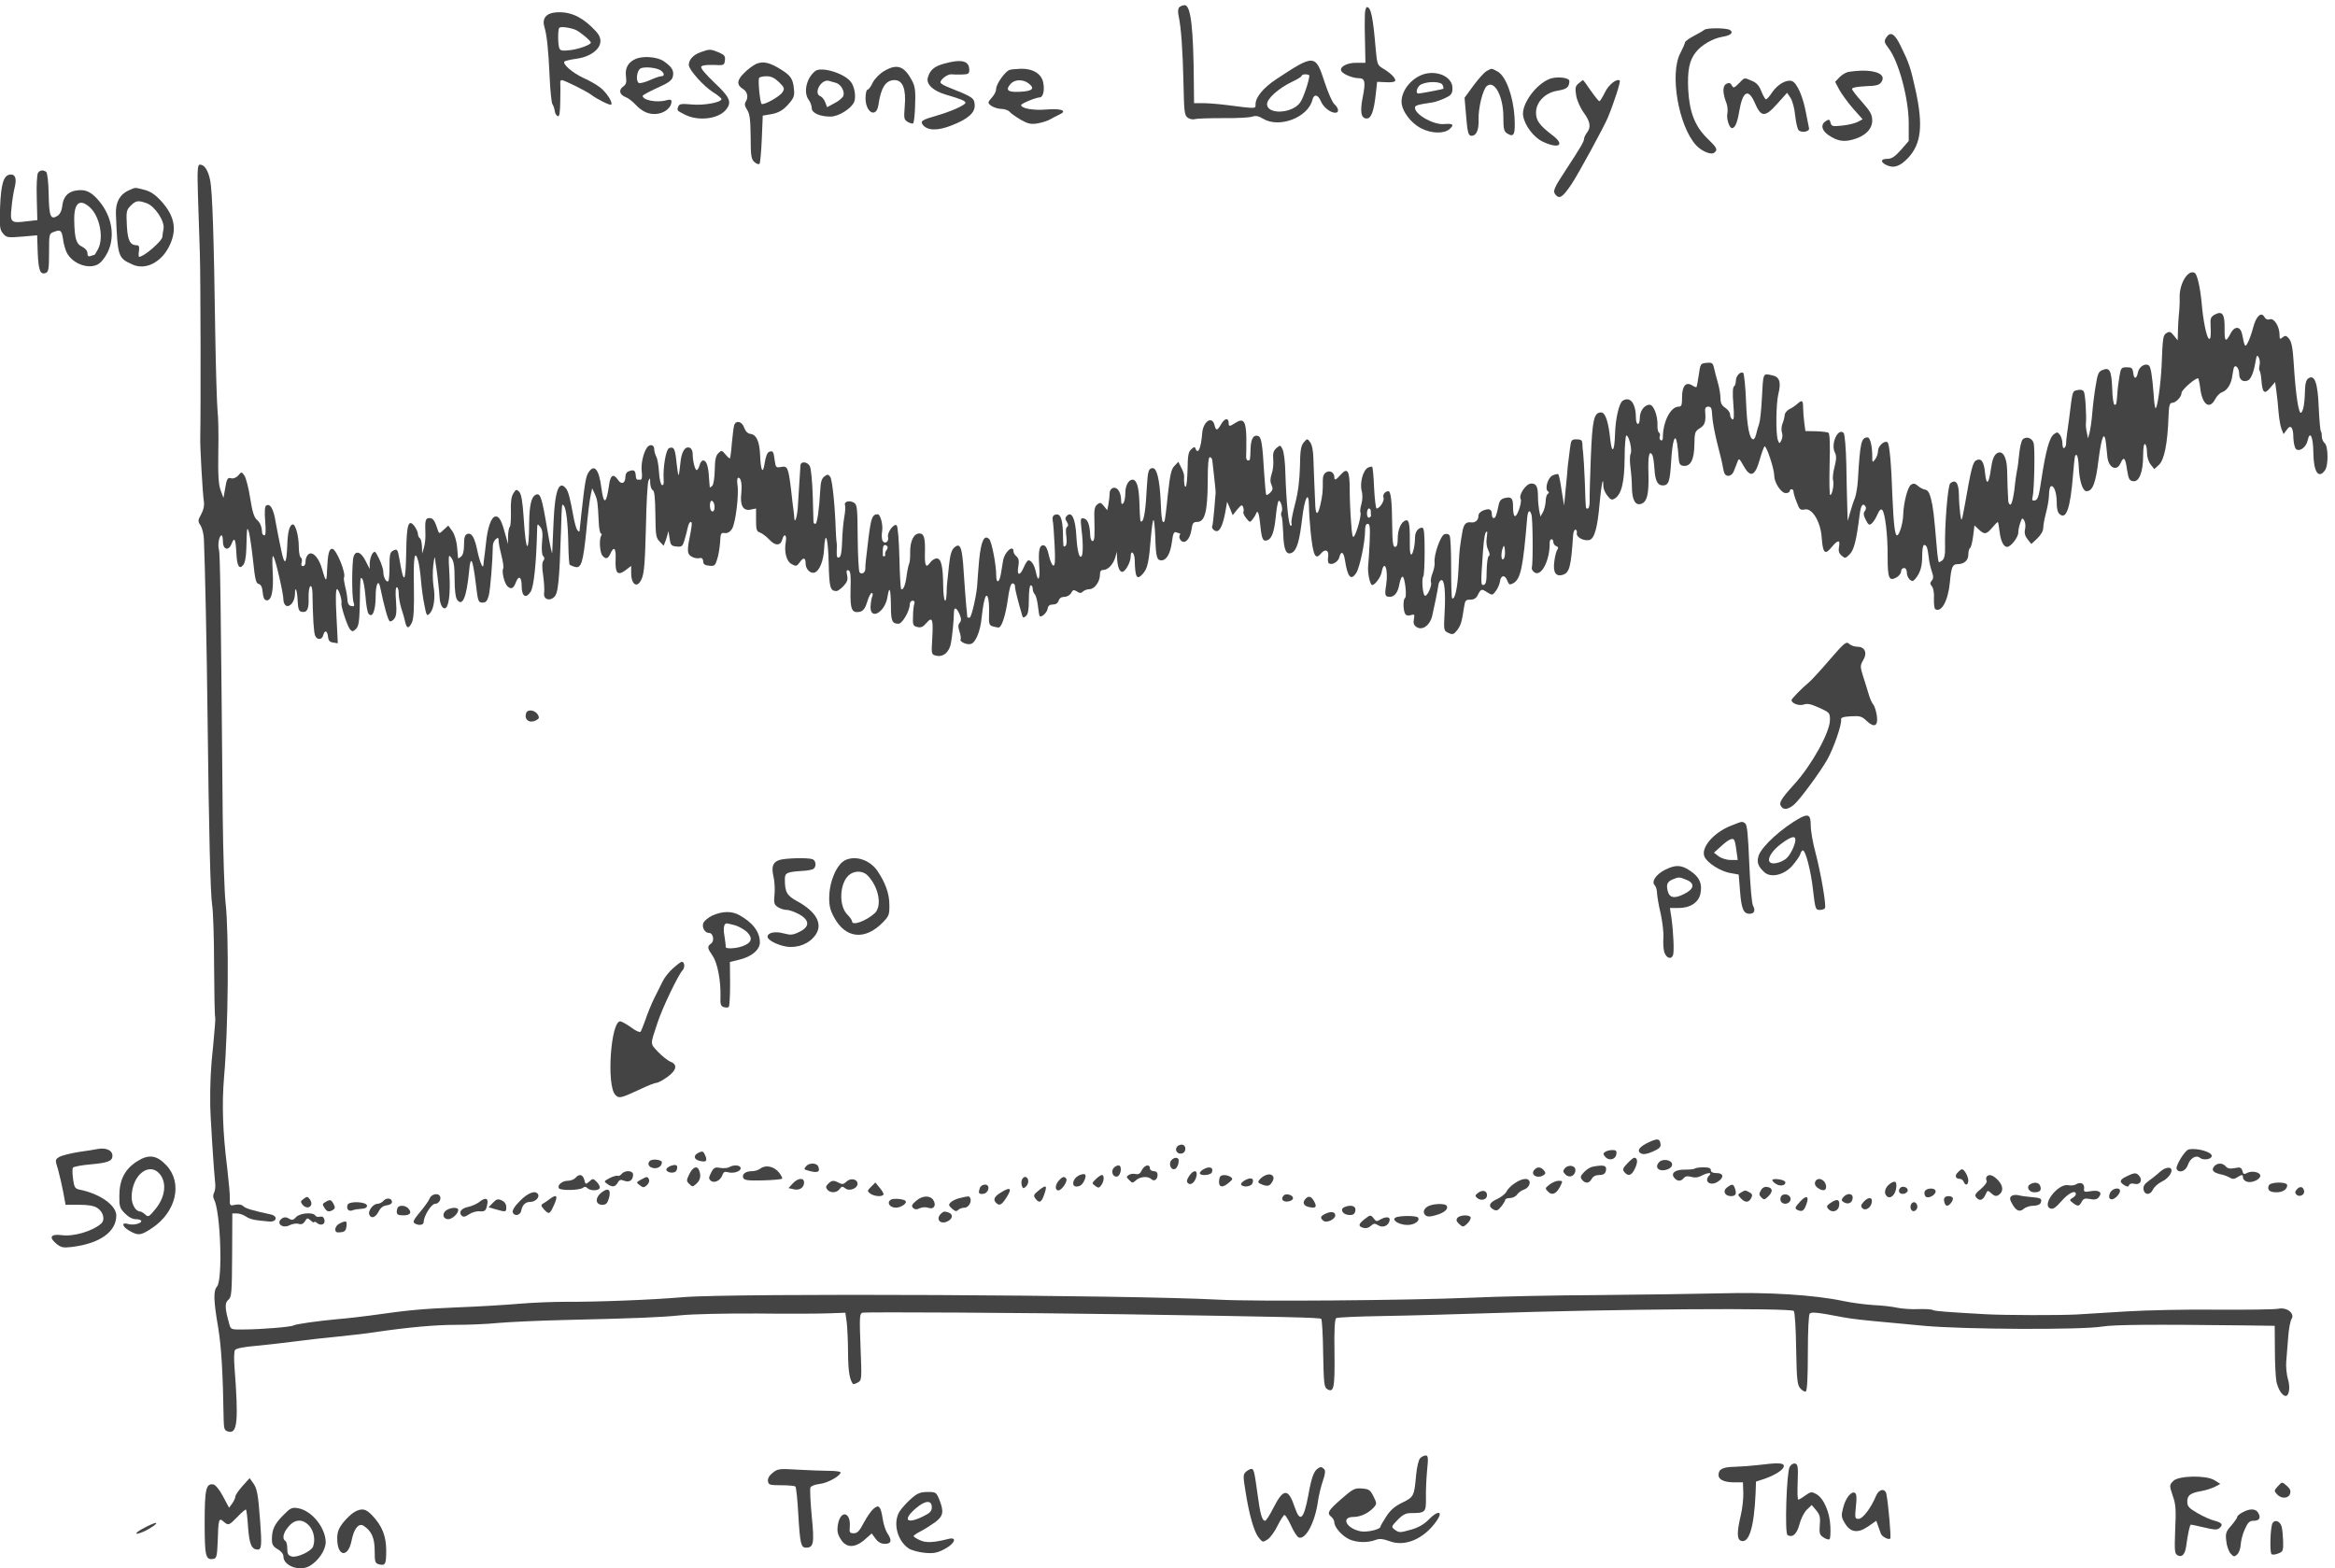 <?xml version="1.0" standalone="no"?>
<!DOCTYPE svg PUBLIC "-//W3C//DTD SVG 20010904//EN"
 "http://www.w3.org/TR/2001/REC-SVG-20010904/DTD/svg10.dtd">
<svg version="1.0" xmlns="http://www.w3.org/2000/svg"
 width="595.556pt" height="400pt" viewBox="0 0 595.556 400"
 preserveAspectRatio="xMidYMid meet">
<g transform="translate(-14.439,419.779) scale(0.049,-0.049)"
fill="#444444" stroke="none">
<path d="M6433 8529 c-7 -7 -8 -24 -3 -47 13 -60 21 -177 25 -350 3 -145 5
-165 21 -177 11 -8 28 -12 38 -8 11 3 77 5 148 5 71 -1 140 3 152 8 17 6 32 3
55 -11 84 -51 234 6 257 98 8 32 29 29 44 -7 13 -31 49 -60 75 -60 21 0 19 23
-5 45 -10 9 -33 61 -50 113 -48 148 -53 148 -253 16 -66 -44 -107 -93 -107
-130 0 -24 8 -24 -158 -3 -40 5 -93 9 -118 9 l-44 0 -1 98 c-2 296 -16 412
-48 412 -9 0 -22 -5 -28 -11z m677 -356 c-1 -27 -31 -117 -48 -140 -41 -58
-172 -64 -172 -8 0 29 61 83 130 116 28 13 50 27 50 31 0 5 9 8 20 8 11 0 20
-3 20 -7z"/>
<path d="M7399 8488 c-1 -24 -1 -89 1 -145 l2 -103 -49 0 c-51 0 -90 -24 -75
-45 11 -16 60 -35 88 -35 34 0 38 -18 22 -99 -15 -76 -9 -111 21 -111 23 0 37
37 47 128 l7 63 45 -2 c25 -2 47 1 49 7 4 13 -23 40 -63 64 -29 17 -31 22 -38
96 -14 169 -25 224 -46 224 -5 0 -11 -19 -11 -42z"/>
<path d="M3184 8502 c-48 -5 -68 -33 -56 -74 13 -42 21 -113 28 -268 3 -69 10
-129 14 -135 4 -5 10 -21 12 -34 1 -14 9 -26 16 -29 9 -3 12 18 13 80 1 46 1
89 0 96 -1 6 3 12 8 12 12 0 129 -58 151 -75 31 -24 100 -58 106 -53 10 11
-24 64 -58 90 -18 14 -58 37 -88 50 -56 26 -109 72 -97 85 4 3 32 10 61 14 72
9 126 49 126 92 0 23 -11 41 -46 74 -60 58 -121 82 -190 75z m106 -90 c23 -10
80 -57 80 -67 0 -11 -60 -33 -106 -39 -42 -5 -53 -3 -58 10 -8 20 -8 99 0 106
7 8 52 2 84 -10z"/>
<path d="M9165 8411 c-6 -5 -30 -19 -55 -32 -25 -13 -45 -28 -45 -34 0 -5 -11
-30 -24 -55 -56 -106 -10 -378 82 -479 30 -32 78 -52 95 -39 19 16 15 25 -37
75 -65 64 -93 138 -99 257 -4 97 6 148 39 190 30 39 88 72 137 81 46 7 62 22
41 36 -18 11 -122 12 -134 0z"/>
<path d="M10112 8370 c-11 -18 -9 -25 13 -54 53 -69 104 -260 105 -387 l0 -96
-41 -47 c-31 -35 -48 -46 -70 -46 -33 0 -38 -14 -10 -30 40 -21 73 -12 117 34
69 73 80 169 40 352 -27 122 -34 142 -78 232 -32 66 -54 77 -76 42z"/>
<path d="M3941 8295 c-37 -13 -61 -39 -61 -66 0 -25 75 -109 126 -142 24 -15
44 -31 44 -36 0 -17 -91 -34 -154 -28 -52 5 -65 3 -70 -9 -9 -23 -9 -22 34
-44 69 -35 172 -23 212 24 34 40 23 66 -58 142 -47 45 -74 76 -69 84 4 7 28
10 64 9 54 -3 56 -2 59 24 3 22 -3 29 -34 42 -42 17 -46 17 -93 0z"/>
<path d="M3605 8261 c-40 -17 -58 -48 -52 -91 4 -33 1 -43 -15 -54 -25 -18
-18 -43 14 -55 13 -5 34 -21 48 -36 39 -42 76 -57 121 -50 39 7 69 35 69 63 0
11 -7 12 -27 7 -49 -14 -123 0 -123 23 0 4 34 22 75 41 59 26 77 39 82 59 7
31 -4 50 -47 80 -34 23 -104 29 -145 13z m132 -63 c17 -14 17 -28 -1 -28 -7 0
-34 -9 -60 -21 -25 -11 -51 -17 -56 -14 -17 10 -11 63 8 75 19 12 89 5 109
-12z"/>
<path d="M4232 8235 c-17 -8 -47 -30 -66 -50 -37 -37 -37 -61 -3 -82 21 -12
28 -42 15 -62 -9 -15 -8 -24 5 -45 14 -20 18 -51 19 -141 0 -98 3 -117 19
-131 11 -10 22 -14 27 -10 4 4 9 62 12 129 l5 122 35 6 c47 7 73 22 105 61 23
27 26 39 22 75 -5 49 -17 67 -67 98 -59 37 -92 44 -128 30z m118 -96 c28 -28
30 -33 17 -53 -13 -21 -96 -68 -108 -60 -8 5 -20 124 -13 135 3 5 20 9 39 9
24 0 42 -9 65 -31z"/>
<path d="M5207 8235 c-50 -14 -72 -33 -83 -73 -9 -34 29 -69 95 -88 78 -23
101 -32 101 -42 0 -12 -76 -46 -150 -67 -77 -22 -87 -29 -71 -49 25 -30 78
-30 149 -2 87 34 124 67 120 109 -3 35 -10 39 -140 91 -21 8 -38 19 -38 24 0
16 38 44 57 42 10 -1 35 -2 56 -1 32 1 37 4 37 24 0 48 -40 58 -133 32z"/>
<path d="M4895 8196 c-23 -14 -48 -40 -58 -60 -9 -20 -21 -36 -27 -36 -5 0
-10 -20 -10 -44 0 -75 56 -106 67 -36 13 91 38 130 84 130 43 0 61 -47 53
-137 -5 -63 -4 -69 16 -81 12 -7 25 -10 28 -7 4 4 9 46 10 94 3 69 0 96 -13
122 -42 83 -80 97 -150 55z"/>
<path d="M4538 8197 c-46 -37 -63 -112 -33 -151 8 -11 15 -30 15 -42 0 -25 41
-44 98 -44 42 0 110 43 123 77 11 29 1 83 -20 107 -38 44 -153 77 -183 53z
m107 -61 c27 -8 47 -43 40 -67 -4 -11 -24 -28 -46 -39 l-39 -21 -10 26 c-5 14
-17 28 -25 31 -38 15 4 91 45 80 8 -3 24 -7 35 -10z"/>
<path d="M5550 8203 c-22 -6 -70 -73 -70 -98 0 -12 -9 -31 -20 -43 -11 -12
-20 -24 -20 -28 0 -15 37 -33 66 -34 17 0 37 -7 44 -15 6 -8 32 -26 57 -41 37
-21 53 -25 86 -20 23 4 53 13 67 21 14 8 35 19 48 25 45 20 13 33 -64 27 -69
-6 -134 5 -134 23 0 8 78 40 97 40 17 0 26 37 18 76 -8 46 -53 74 -115 73 -25
-1 -52 -3 -60 -6z m101 -72 c32 -26 17 -39 -50 -42 -61 -3 -75 9 -45 42 22 24
65 24 95 0z"/>
<path d="M8033 8197 c-13 -7 -43 -41 -69 -76 l-46 -63 7 -82 c8 -98 12 -116
29 -116 26 0 39 31 37 85 -2 58 22 157 43 174 40 33 86 -54 86 -161 0 -63 3
-75 20 -86 36 -22 43 -6 38 87 -7 109 -46 214 -89 236 -33 18 -28 17 -56 2z"/>
<path d="M9919 8193 c-15 -2 -37 -15 -49 -28 l-23 -24 22 -42 c13 -23 45 -67
72 -98 l49 -55 -26 -14 c-14 -7 -50 -16 -81 -19 -49 -5 -55 -4 -60 15 -4 18
-8 19 -24 9 -29 -18 -23 -49 14 -74 45 -30 77 -36 125 -23 64 17 102 54 102
99 0 31 -9 47 -52 96 -29 32 -53 63 -53 69 0 7 28 12 70 14 59 2 73 6 84 24
28 45 -53 69 -170 51z"/>
<path d="M7710 8182 c-65 -18 -120 -84 -120 -144 0 -47 47 -111 102 -139 53
-28 120 -29 148 -4 26 23 19 30 -30 26 -55 -4 -150 50 -150 85 0 12 11 16 93
28 15 3 45 13 65 23 32 15 37 23 37 52 0 55 -73 92 -145 73z m94 -58 c4 -9 5
-18 4 -19 -4 -3 -119 -25 -130 -25 -18 0 -7 38 15 48 36 17 104 15 111 -4z"/>
<path d="M8363 8157 c-73 -27 -150 -133 -140 -193 8 -50 54 -111 101 -134 83
-40 119 -19 54 31 -70 53 -88 78 -88 120 0 55 49 105 114 114 35 6 50 13 56
29 4 11 5 24 1 27 -13 14 -67 17 -98 6z"/>
<path d="M9346 8133 c-25 -25 -29 -26 -37 -10 -8 13 -14 15 -29 7 -20 -11 -19
-49 2 -102 5 -15 7 -39 4 -52 -6 -25 10 -76 24 -76 16 0 28 28 38 89 18 104
47 120 81 42 32 -75 53 -76 116 -5 l52 58 18 -27 c10 -15 21 -57 24 -92 4 -36
12 -70 18 -76 16 -16 59 -7 54 11 -2 8 -9 44 -16 80 -15 84 -47 156 -73 165
-29 9 -74 -17 -103 -59 -13 -20 -27 -36 -32 -36 -4 0 -15 19 -24 41 -11 30
-25 45 -49 55 -42 18 -37 19 -68 -13z"/>
<path d="M8512 8133 c-18 -15 -19 -25 -13 -63 4 -25 21 -64 39 -89 35 -48 39
-76 17 -105 -8 -11 -15 -25 -15 -32 0 -14 -19 -46 -95 -162 -61 -93 -69 -110
-54 -128 21 -26 38 -14 85 56 37 56 170 301 188 345 33 80 67 187 62 192 -14
14 -58 -20 -78 -62 -12 -25 -25 -45 -28 -45 -4 0 -24 25 -45 55 -20 30 -39 55
-40 55 -2 0 -12 -8 -23 -17z"/>
<path d="M1325 7553 c3 -87 7 -225 10 -308 4 -117 5 -833 2 -955 -2 -41 13
-302 19 -335 3 -19 -2 -43 -14 -65 -18 -32 -18 -37 -3 -59 8 -13 16 -45 17
-70 6 -142 15 -567 19 -921 7 -609 15 -929 24 -985 5 -27 10 -169 10 -314 1
-145 3 -267 6 -270 2 -4 -3 -67 -10 -140 -14 -126 -17 -203 -16 -316 0 -49 19
-350 26 -410 2 -16 -1 -38 -6 -47 -6 -11 -6 -24 0 -35 34 -66 46 -419 15 -454
-19 -21 -18 -72 6 -211 17 -101 25 -238 29 -485 1 -43 4 -53 22 -58 50 -16 56
52 34 340 -3 39 -2 76 3 84 6 8 43 16 103 21 52 5 144 15 204 23 61 8 164 20
230 26 66 7 149 16 185 22 176 26 319 39 427 39 65 0 165 4 223 10 58 5 209
12 335 15 387 9 506 14 616 25 58 6 235 10 395 9 159 -2 327 -1 374 1 l85 3 7
-49 c3 -27 7 -100 7 -162 1 -95 8 -138 26 -160 2 -2 13 1 25 8 20 11 21 15 14
184 -6 154 -5 174 9 179 14 5 845 0 1367 -8 834 -13 1016 -17 1022 -24 4 -3 9
-85 10 -180 3 -152 5 -175 20 -185 36 -22 41 4 39 188 -2 118 1 176 9 181 6 4
117 9 248 11 130 2 368 9 527 14 683 23 1590 29 1607 12 5 -5 11 -93 12 -196
3 -163 6 -190 22 -207 9 -11 22 -18 28 -16 7 2 11 72 11 200 0 117 4 200 10
206 10 9 47 5 170 -19 56 -10 100 -15 265 -30 63 -6 135 -13 160 -15 205 -19
820 -22 926 -4 63 10 248 12 754 6 l145 -2 1 -125 c0 -69 4 -143 8 -165 8 -39
30 -75 48 -75 18 0 25 45 12 87 -7 24 -11 65 -9 91 2 26 7 82 10 125 3 44 11
88 18 98 18 29 -26 62 -68 53 -16 -4 -160 -6 -320 -5 -159 2 -371 -3 -470 -9
-99 -6 -216 -13 -260 -16 -95 -5 -371 -4 -470 1 -196 11 -269 16 -279 22 -6 4
-40 6 -76 5 -35 -2 -85 2 -110 7 -25 6 -81 12 -125 14 -44 3 -114 12 -155 21
-153 32 -391 47 -640 40 -129 -3 -415 -7 -635 -9 -220 -1 -521 -7 -670 -14
-335 -14 -1123 -20 -1305 -10 -463 25 -2526 35 -2790 13 -161 -14 -450 -25
-610 -24 -63 0 -171 -4 -240 -10 -69 -6 -215 -15 -325 -19 -188 -8 -252 -14
-450 -42 -44 -6 -120 -15 -170 -19 -108 -10 -220 -26 -232 -33 -12 -8 -173
-21 -257 -21 -69 -1 -70 -1 -78 29 -23 80 -24 110 -5 125 17 14 19 33 20 233
l1 217 24 0 c12 0 34 -7 47 -16 23 -15 41 -19 120 -26 41 -4 48 29 8 37 -97
21 -130 31 -142 43 -8 8 -24 11 -42 7 -28 -6 -29 -5 -28 32 1 21 -6 94 -14
163 -23 184 -28 329 -16 470 22 249 26 749 8 905 -6 55 -13 260 -15 455 -10
1110 -13 1367 -20 1387 -7 25 2 73 14 73 4 0 7 -15 7 -32 0 -43 30 -51 45 -12
15 38 21 26 25 -46 3 -70 15 -90 36 -64 9 11 15 44 16 88 3 110 3 115 14 81 4
-16 14 -82 21 -147 10 -96 15 -118 29 -121 12 -3 19 -17 21 -43 2 -26 8 -40
19 -42 27 -5 39 49 33 151 -3 59 -2 87 4 77 12 -19 52 -193 52 -226 0 -14 7
-27 15 -31 21 -7 44 24 45 61 0 49 12 21 14 -36 2 -41 7 -54 21 -56 28 -6 38
14 36 72 -1 30 3 57 9 61 6 4 10 -9 11 -32 2 -135 7 -210 14 -225 10 -24 36
-23 42 2 8 29 21 25 25 -7 2 -21 9 -29 27 -31 l24 -4 -7 141 c-5 91 -4 141 3
141 9 0 27 -57 23 -73 -4 -15 31 -121 45 -137 11 -12 15 -12 31 3 13 14 17 37
19 110 3 165 2 162 13 151 6 -6 13 -46 17 -90 3 -43 10 -85 16 -92 20 -25 37
16 37 90 0 65 15 93 24 46 20 -97 40 -169 49 -175 5 -3 17 3 24 13 11 14 13
37 9 92 -4 44 -2 72 4 72 6 0 10 -15 10 -33 0 -18 6 -53 14 -78 8 -24 17 -56
20 -71 8 -35 19 -35 35 -1 9 20 12 75 10 188 -3 153 4 197 23 130 4 -16 11
-61 14 -100 3 -38 11 -97 18 -129 10 -54 13 -58 27 -43 22 21 31 85 20 143 -4
27 -5 76 -1 109 4 33 8 49 9 35 2 -14 4 -36 7 -50 6 -39 15 -122 17 -155 2
-31 13 -55 26 -55 21 0 31 73 25 177 -6 102 -5 107 10 86 13 -17 17 -45 17
-112 0 -56 5 -95 13 -106 28 -38 49 12 62 145 8 92 19 73 36 -66 10 -88 13
-94 34 -94 18 0 25 8 33 38 8 31 20 181 21 258 0 12 7 27 15 34 12 10 15 9 15
-8 0 -12 7 -47 15 -78 8 -31 12 -61 9 -66 -9 -15 5 -76 22 -93 19 -18 32 -12
44 21 15 38 30 28 30 -20 0 -54 22 -68 47 -29 16 25 29 145 33 308 1 47 1 49
16 30 12 -15 15 -35 10 -81 -3 -38 -1 -65 6 -72 8 -8 8 -15 1 -24 -7 -9 -8
-34 -1 -78 5 -36 7 -75 5 -88 -6 -33 25 -47 51 -24 22 18 28 77 37 352 4 140
4 136 14 125 13 -14 22 -92 24 -207 1 -53 4 -98 7 -101 3 -2 15 -8 27 -11 33
-10 43 22 60 192 7 78 17 159 22 180 l8 37 14 -30 c14 -32 15 -42 20 -142 1
-35 7 -63 11 -63 5 0 6 -6 2 -12 -12 -19 -7 -87 6 -103 18 -21 29 -18 42 10
18 41 30 29 27 -30 -3 -72 10 -87 51 -57 l30 23 0 -39 c0 -50 24 -74 45 -46
22 31 26 68 32 293 2 117 8 223 13 235 8 18 9 17 9 -12 1 -18 7 -35 14 -37 8
-4 12 -39 13 -126 1 -108 3 -122 22 -141 l21 -22 11 28 c5 15 11 35 12 44 0 9
4 -3 7 -28 6 -41 8 -45 37 -48 28 -3 32 1 42 35 6 21 14 50 17 66 3 15 10 27
15 27 9 0 7 -19 -10 -103 -4 -21 -6 -46 -3 -57 5 -20 37 -34 63 -28 8 2 14 -5
15 -17 0 -15 8 -21 31 -23 28 -3 32 1 42 35 7 21 13 61 15 88 2 45 4 50 24 47
14 -2 27 5 38 22 18 28 37 178 28 231 -3 21 -1 35 5 35 14 0 20 -32 15 -83 -7
-61 10 -91 48 -83 l29 6 0 -60 c0 -50 3 -60 20 -65 11 -4 33 -20 49 -37 31
-34 59 -33 68 2 9 33 24 23 18 -12 -10 -54 3 -104 31 -118 22 -12 26 -11 40 8
20 29 32 28 32 -5 0 -29 26 -55 48 -46 24 9 45 60 48 120 6 107 21 63 24 -69
3 -131 8 -147 40 -148 7 0 24 12 38 27 19 21 23 33 18 56 -5 22 -3 28 7 25 11
-4 13 -27 11 -100 -3 -104 6 -126 51 -115 16 5 26 19 36 52 7 25 18 45 23 45
6 0 7 -8 3 -17 -4 -10 -8 -34 -9 -53 -3 -75 75 -31 88 49 10 63 17 44 18 -46
0 -79 6 -93 40 -93 19 0 58 67 58 100 0 11 7 20 15 20 9 0 12 -6 9 -15 -3 -8
-7 -37 -7 -65 -2 -46 0 -51 22 -57 19 -5 30 0 48 21 31 36 36 20 30 -84 -5
-78 -4 -80 19 -86 38 -10 71 18 79 68 7 42 14 110 15 156 0 31 13 28 29 -8 10
-24 10 -34 1 -45 -9 -11 -9 -22 -1 -46 6 -17 8 -35 6 -40 -8 -12 33 -31 54
-24 24 7 49 67 55 135 3 30 9 71 14 90 12 54 27 18 25 -61 -2 -61 0 -67 20
-73 12 -3 25 -6 29 -6 16 0 36 60 48 143 8 60 16 87 25 87 8 0 14 -8 13 -17 0
-15 15 -74 38 -152 3 -11 7 -11 19 -1 11 9 15 33 15 86 0 43 4 74 10 74 6 0
10 -8 10 -18 0 -10 5 -23 11 -29 6 -6 13 -33 16 -59 3 -27 7 -51 9 -54 10 -9
39 18 42 39 2 15 11 21 27 21 15 0 26 7 30 20 4 13 15 20 30 20 14 0 29 9 35
20 9 17 14 18 30 8 15 -10 22 -10 32 0 6 6 22 12 34 12 26 0 54 39 54 75 0 18
5 25 18 25 24 0 51 29 62 66 l8 29 1 -30 c2 -46 12 -75 27 -75 16 0 44 50 44
80 0 37 20 21 21 -17 2 -95 11 -109 44 -71 23 27 30 58 41 196 4 45 9 82 13
82 3 0 7 -39 9 -87 3 -106 8 -123 32 -123 27 0 47 36 55 98 5 41 10 52 22 48
8 -3 17 -6 19 -6 3 0 2 -5 -1 -10 -4 -6 -1 -17 5 -25 20 -24 48 3 56 52 5 37
10 43 30 43 40 0 54 53 55 207 0 98 4 133 12 130 7 -2 12 -10 12 -18 1 -8 5
-48 10 -89 5 -41 8 -78 7 -81 0 -3 -4 -42 -7 -85 -4 -43 -8 -81 -10 -84 -8
-12 14 -33 28 -27 16 6 31 46 42 112 l7 40 15 -35 14 -35 24 30 c20 24 25 26
30 13 4 -10 4 -21 2 -25 -3 -5 3 -20 14 -33 19 -24 20 -24 34 -6 8 10 16 24
18 30 8 22 16 0 22 -64 7 -71 14 -84 37 -75 24 9 36 47 44 129 4 42 11 76 15
76 12 0 23 -46 14 -59 -3 -6 -3 -16 0 -21 4 -6 7 -46 9 -89 2 -87 16 -117 46
-101 25 13 39 61 53 181 13 108 34 145 35 62 0 -26 4 -88 9 -138 13 -121 24
-145 53 -110 22 27 43 18 38 -15 -3 -17 -1 -33 4 -36 17 -10 48 8 54 32 9 35
22 29 29 -13 14 -91 31 -111 59 -69 18 28 46 160 46 219 0 25 4 37 14 37 11 0
13 -18 10 -92 -2 -51 -6 -109 -8 -128 -3 -32 7 -86 18 -97 10 -10 46 34 52 64
14 74 36 15 24 -64 -9 -55 -6 -63 19 -63 25 0 43 24 50 68 4 20 11 37 16 37
12 0 24 -104 13 -111 -11 -7 -10 -66 1 -83 5 -8 16 -11 30 -6 18 6 20 3 15
-22 -4 -21 0 -31 15 -41 30 -18 68 9 80 57 10 44 30 139 33 165 2 11 8 21 14
23 17 6 24 -59 18 -168 -5 -94 -5 -95 20 -107 22 -10 28 -8 45 14 19 25 24 40
36 119 5 36 9 41 33 40 17 0 30 7 38 23 17 34 20 35 49 16 27 -17 28 -17 46 7
10 13 19 35 21 48 4 34 26 38 38 6 8 -22 13 -24 30 -15 40 21 52 80 74 343 4
37 13 43 22 15 7 -21 9 -248 2 -277 -2 -7 5 -18 14 -24 36 -24 81 65 79 156 0
9 4 17 10 17 5 0 9 -7 9 -15 0 -9 7 -18 15 -21 11 -4 12 -10 6 -18 -5 -6 -13
-34 -16 -62 -8 -57 8 -81 45 -69 34 11 42 42 53 207 1 16 7 28 12 28 6 -1 9
-9 7 -19 -3 -21 37 -42 66 -35 26 7 42 64 53 193 9 98 19 146 19 89 0 -14 9
-37 21 -51 17 -22 23 -25 39 -15 35 22 50 85 51 211 0 64 5 117 9 117 14 0 32
-78 22 -96 -4 -8 -5 -38 -1 -67 4 -29 8 -77 8 -108 1 -65 18 -95 48 -85 31 10
41 51 38 159 -3 90 4 123 20 96 4 -6 9 -38 11 -71 4 -64 16 -88 44 -88 30 0
37 21 43 122 6 109 21 156 31 98 3 -19 7 -53 8 -75 2 -32 7 -41 24 -43 37 -5
57 30 58 108 1 66 3 72 29 88 26 16 32 34 27 90 -1 15 4 22 17 22 15 0 18 -9
20 -48 1 -26 13 -90 26 -142 14 -52 28 -112 31 -132 5 -29 12 -38 27 -38 11 0
23 10 28 23 5 12 13 33 18 46 9 25 10 24 33 -17 35 -63 59 -55 83 28 10 36 22
69 26 73 9 9 51 -117 51 -153 0 -36 36 -90 60 -90 11 0 20 5 20 10 0 6 5 10
10 10 6 0 10 -5 10 -12 0 -7 7 -32 17 -56 14 -38 19 -42 42 -37 39 8 83 -65
88 -149 6 -79 17 -90 51 -48 33 40 46 41 39 3 -4 -21 -1 -34 13 -46 18 -16 20
-16 42 6 23 23 35 69 53 212 6 45 17 58 30 37 4 -6 2 -17 -4 -24 -8 -9 -7 -22
5 -45 14 -27 18 -30 31 -19 9 7 22 28 30 47 10 23 18 30 25 23 15 -15 29 -134
28 -242 0 -112 7 -130 44 -110 14 7 26 22 26 32 0 10 7 18 15 18 9 0 15 -9 15
-24 0 -13 7 -29 15 -36 13 -11 18 -10 31 6 25 32 34 63 34 120 0 30 4 54 10
54 13 0 18 -14 24 -65 2 -22 10 -55 16 -73 9 -25 9 -36 0 -47 -10 -12 -10 -18
1 -31 7 -9 12 -35 10 -64 -1 -26 2 -51 7 -54 32 -20 67 44 76 140 7 78 14 94
38 94 36 0 58 19 58 50 0 16 4 31 9 34 5 3 12 31 16 62 l7 56 22 -21 c30 -28
40 -27 71 10 14 17 27 30 29 28 2 -2 6 -26 9 -52 6 -48 21 -77 39 -77 19 0 58
50 58 74 0 14 5 37 11 53 9 25 11 26 20 10 6 -10 8 -30 4 -46 -4 -20 0 -35 14
-52 l19 -24 31 29 c19 18 31 40 31 55 0 14 7 51 15 81 8 30 15 72 15 92 0 20
4 39 9 43 16 9 31 -31 31 -83 0 -33 5 -54 16 -62 34 -29 55 31 69 205 9 103 9
105 19 103 5 -2 10 -31 11 -65 3 -68 20 -123 40 -123 32 0 48 40 63 165 16
124 31 156 39 80 2 -22 5 -52 7 -67 6 -56 48 -77 68 -33 17 38 25 31 34 -32 8
-50 12 -58 32 -61 31 -5 52 48 52 133 0 42 4 64 10 60 6 -3 10 -23 10 -44 0
-23 8 -48 19 -62 l19 -24 25 23 c27 26 44 109 49 249 2 59 6 73 19 73 19 0 49
31 49 52 0 16 78 83 87 75 2 -3 7 -25 10 -49 10 -87 48 -116 78 -59 8 16 24
32 35 36 28 9 50 44 55 91 3 21 7 40 10 42 10 10 25 -12 25 -38 0 -29 19 -44
44 -34 17 6 32 43 41 99 6 33 8 37 17 21 5 -9 7 -28 4 -40 -3 -13 -3 -26 0
-29 4 -3 8 -27 10 -53 5 -63 16 -72 46 -35 l25 29 7 -51 c4 -29 9 -77 11 -108
3 -31 9 -69 15 -85 l11 -27 16 22 c21 31 35 14 35 -43 1 -25 7 -51 14 -57 18
-15 52 9 60 44 12 56 29 22 30 -61 1 -101 26 -140 60 -94 19 24 18 126 -1 142
-8 7 -15 22 -15 35 0 12 -2 24 -5 27 -3 3 -8 58 -11 123 -5 129 -21 173 -53
153 -11 -7 -17 -24 -18 -52 -2 -75 -8 -115 -20 -127 -13 -13 -29 91 -39 254
-5 81 -11 114 -24 130 -15 18 -20 19 -34 8 -14 -12 -16 -10 -16 13 0 43 -28
88 -50 81 -12 -4 -22 0 -29 12 -16 29 -43 4 -58 -54 -7 -27 -19 -62 -27 -77
-15 -30 -17 -28 -31 42 -9 42 -39 43 -60 3 -25 -49 -32 -43 -31 24 1 77 -11
95 -50 75 -22 -12 -25 -20 -23 -55 3 -58 0 -77 -9 -71 -12 7 -30 97 -37 181
-7 80 -23 153 -36 161 -34 21 -81 -54 -79 -128 1 -24 -1 -63 -4 -88 -2 -25 -5
-65 -5 -90 l-1 -45 -20 25 c-16 20 -22 23 -37 14 -20 -12 -21 -20 -27 -174 -5
-99 -23 -226 -32 -217 -3 2 -7 33 -9 68 -8 101 -15 148 -26 154 -19 13 -50 -7
-56 -36 -7 -37 -21 -38 -25 -1 -3 23 -8 27 -33 27 -28 0 -31 -3 -38 -45 -4
-25 -10 -65 -11 -90 -5 -61 -5 -60 -15 -60 -5 0 -11 38 -12 85 -4 94 -13 111
-50 96 -21 -8 -26 -19 -36 -82 -7 -41 -15 -106 -18 -145 -3 -39 -10 -84 -14
-100 l-8 -29 -6 30 c-4 17 -6 37 -5 45 4 44 -3 157 -11 169 -6 9 -18 11 -34 7
-26 -6 -24 0 -42 -146 -3 -25 -8 -61 -11 -80 -3 -19 -5 -43 -5 -52 0 -10 -4
-20 -10 -23 -5 -4 -9 7 -9 22 0 16 -6 37 -13 46 -11 15 -15 16 -31 4 -24 -17
-43 -88 -65 -232 -13 -90 -19 -110 -34 -113 -14 -3 -17 1 -12 20 8 35 13 250
5 278 -7 28 -41 38 -58 18 -6 -8 -14 -41 -17 -73 -3 -33 -8 -73 -12 -90 -3
-16 -7 -43 -9 -60 -5 -62 -17 -115 -25 -115 -5 0 -10 8 -11 18 -2 24 -5 96 -6
163 -2 71 -26 107 -56 84 -13 -10 -22 -34 -28 -77 -11 -83 -24 -92 -31 -22 -6
60 -20 78 -47 64 -16 -8 -26 -46 -57 -225 -18 -97 -18 -99 -25 -55 -3 25 -7
71 -7 103 -1 60 -17 81 -45 58 -13 -11 -30 -223 -27 -337 1 -35 -4 -55 -14
-64 -9 -7 -17 -11 -19 -9 -2 2 -7 36 -10 74 -15 177 -19 210 -30 254 -8 33
-17 47 -31 49 -11 2 -28 11 -38 20 -14 12 -22 14 -35 6 -18 -12 -39 -94 -41
-158 -1 -42 -20 -106 -32 -106 -11 0 -18 59 -24 200 -6 180 -16 279 -26 285
-16 10 -49 -20 -49 -45 0 -14 -7 -34 -15 -44 -14 -19 -15 -18 -15 16 0 53 -11
98 -24 98 -34 -1 -39 -25 -51 -225 -2 -33 -9 -73 -15 -90 -7 -16 -18 -50 -25
-75 l-13 -45 -2 70 c-1 39 -4 139 -5 224 -2 85 -8 158 -14 164 -29 29 -68 -56
-46 -101 9 -17 9 -34 -1 -74 -8 -29 -11 -60 -8 -70 6 -22 -4 -78 -15 -78 -4 0
-5 71 -3 159 3 106 1 161 -6 165 -6 4 -36 7 -65 8 l-55 1 -6 45 c-3 25 -6 60
-6 78 0 38 -5 41 -32 17 -10 -9 -28 -21 -41 -27 -12 -7 -23 -20 -23 -31 -1
-11 -6 -31 -12 -45 -5 -14 -6 -34 -2 -45 4 -11 3 -29 -3 -40 -10 -19 -10 -19
-18 0 -12 31 -10 191 2 240 16 62 6 91 -31 98 -51 11 -47 18 -55 -128 -3 -55
-9 -111 -14 -125 -5 -14 -12 -37 -15 -52 -4 -16 -10 -28 -15 -28 -20 0 -33 65
-38 197 -3 79 -10 146 -15 149 -15 9 -38 -17 -38 -42 0 -12 -5 -26 -10 -29 -6
-4 -8 -38 -3 -92 5 -64 3 -84 -5 -79 -7 4 -12 15 -12 25 0 10 -11 26 -25 35
-18 12 -25 25 -25 49 0 19 -6 56 -14 83 -8 27 -17 62 -20 77 -6 25 -11 28 -39
25 -31 -3 -32 -5 -40 -63 -5 -33 -10 -61 -12 -63 -2 -2 -12 2 -23 9 -32 20
-52 -3 -52 -62 0 -41 -3 -49 -18 -49 -42 0 -82 -79 -82 -161 0 -12 -4 -17 -11
-14 -6 4 -8 13 -5 21 3 7 1 16 -4 19 -5 3 -9 20 -8 38 2 49 -20 107 -41 107
-27 0 -51 -33 -51 -68 0 -18 -4 -32 -10 -32 -5 0 -10 12 -10 28 0 78 -29 118
-69 93 -19 -12 -38 -94 -40 -176 -3 -90 -16 -104 -25 -24 -9 91 -26 139 -47
139 -38 0 -46 -37 -54 -235 -4 -104 -7 -207 -6 -227 0 -21 -4 -38 -9 -38 -13
0 -11 -15 -16 135 -3 72 -7 141 -9 155 -2 14 -4 35 -4 48 -1 17 -7 22 -30 22
-27 0 -29 -3 -35 -52 -4 -29 -9 -69 -11 -88 -1 -19 -6 -73 -11 -120 l-8 -85
-13 79 c-6 43 -14 81 -17 84 -3 3 -17 0 -30 -6 -25 -11 -42 -71 -24 -83 7 -4
6 -9 -1 -13 -6 -4 -11 -22 -11 -39 -1 -18 -7 -43 -14 -56 l-13 -23 -7 32 c-3
18 -6 50 -6 70 0 53 -8 70 -35 70 -27 0 -67 -59 -55 -81 4 -8 -1 -34 -10 -58
-18 -48 -30 -39 -30 24 0 39 -10 48 -44 39 -18 -4 -27 -15 -31 -37 -11 -54
-16 -67 -26 -67 -5 0 -9 9 -9 19 0 27 -13 33 -44 21 -16 -6 -26 -17 -26 -29 0
-22 -17 -37 -40 -33 -25 3 -38 -11 -44 -53 -4 -22 -9 -53 -11 -70 -3 -16 -7
-73 -9 -125 -4 -90 -19 -160 -33 -147 -3 4 -5 75 -5 160 0 84 -3 159 -8 166
-4 8 -16 11 -27 7 -20 -7 -57 -110 -51 -149 1 -12 -4 -37 -11 -54 -7 -18 -11
-39 -8 -47 7 -19 -23 -81 -33 -69 -11 11 -16 90 -7 99 4 4 7 63 7 131 0 94 -3
123 -13 123 -21 0 -37 -22 -37 -51 0 -39 -11 -89 -20 -89 -4 0 -7 17 -7 38 1
118 -3 144 -20 140 -24 -5 -43 -45 -43 -95 0 -30 -4 -43 -14 -43 -11 0 -14 25
-15 121 -1 119 -7 169 -20 169 -17 -1 -31 -18 -25 -34 6 -16 -20 -56 -36 -56
-4 0 -10 48 -13 106 -2 58 -7 108 -10 111 -3 2 -13 0 -23 -5 -25 -14 -42 -79
-32 -120 6 -19 5 -47 -1 -69 -6 -20 -8 -40 -5 -44 6 -10 -17 -99 -32 -122 -9
-14 -12 1 -17 74 -4 51 -7 126 -7 168 0 97 -11 116 -45 79 -27 -31 -35 -34
-35 -15 0 23 -21 37 -41 26 -13 -6 -19 -21 -19 -42 1 -58 -2 -81 -13 -129 -12
-53 -23 -55 -26 -6 -3 67 -8 185 -10 248 -1 41 -7 72 -17 85 -15 20 -15 20
-34 -2 -14 -18 -18 -42 -19 -125 -2 -71 -9 -131 -25 -193 -13 -49 -22 -95 -19
-102 3 -7 1 -13 -4 -13 -11 0 -23 119 -28 276 -1 56 -8 111 -15 123 -11 22
-12 22 -32 5 -15 -14 -19 -28 -16 -59 2 -22 -1 -55 -8 -74 -8 -25 -9 -41 -1
-58 8 -19 7 -27 -6 -40 -9 -9 -19 -15 -21 -12 -3 2 -7 52 -11 109 -9 154 -14
190 -31 197 -24 9 -38 -13 -40 -64 -2 -63 -2 -63 -14 -63 -6 0 -10 10 -9 23 1
12 1 56 1 98 -2 85 -15 102 -58 74 -29 -19 -34 -19 -34 -1 0 29 -20 27 -38 -3
-21 -37 -28 -39 -36 -6 -13 50 -60 17 -64 -45 -6 -77 -22 -113 -35 -77 -3 9
-9 8 -22 -5 -15 -13 -18 -34 -19 -102 -1 -46 -5 -88 -9 -92 -6 -7 -11 21 -9
56 0 7 -6 27 -15 43 l-15 30 -20 -21 c-17 -17 -23 -44 -35 -153 -7 -73 -15
-135 -18 -137 -11 -12 -15 10 -19 107 -5 110 -20 171 -41 171 -22 0 -26 -15
-31 -98 -5 -107 -14 -171 -25 -178 -10 -6 -10 -8 -14 104 -3 76 -14 112 -36
112 -20 0 -38 -33 -37 -71 0 -22 -5 -46 -11 -52 -8 -8 -11 -3 -11 19 0 17 -6
39 -14 49 -17 24 -46 13 -46 -18 0 -14 -3 -38 -6 -55 l-6 -31 -18 22 c-15 19
-20 20 -35 7 -13 -11 -16 -28 -14 -79 1 -36 1 -76 0 -88 -2 -36 -21 -27 -22
10 -2 51 -13 82 -33 85 -18 4 -18 -1 -12 -59 9 -68 8 -130 0 -138 -12 -12 -22
26 -27 106 -5 91 -24 130 -49 105 -10 -10 -10 -17 0 -32 8 -13 8 -21 1 -26 -7
-4 -8 -23 -4 -49 3 -26 2 -46 -5 -50 -12 -7 -11 -11 -13 77 -3 70 -15 95 -42
85 -10 -4 -14 -14 -11 -29 3 -13 7 -72 10 -131 4 -82 2 -107 -7 -104 -7 2 -17
26 -23 53 -6 31 -16 50 -26 52 -23 4 -30 -26 -24 -108 5 -71 -6 -89 -18 -29
-7 34 -23 59 -38 59 -5 0 -16 -16 -24 -35 -20 -48 -38 -46 -29 3 5 29 2 42 -9
52 -9 7 -16 19 -16 26 0 38 -46 -1 -54 -46 -3 -19 -9 -52 -12 -72 -8 -46 -24
-50 -24 -7 0 56 -23 174 -36 189 -26 27 -43 -8 -53 -110 -4 -52 -9 -104 -9
-115 -1 -51 -29 -179 -40 -183 -7 -2 -12 0 -13 5 0 4 -2 30 -5 56 -3 26 -8
104 -13 173 -8 134 -18 159 -50 130 -14 -13 -21 -38 -27 -94 -4 -43 -8 -81 -9
-87 -1 -5 -3 -29 -3 -52 -3 -74 -17 -47 -18 35 -1 104 -11 142 -34 142 -10 0
-26 -10 -34 -22 -22 -31 -29 -17 -27 53 2 76 -5 99 -29 99 -29 0 -48 -39 -48
-96 1 -28 -2 -55 -5 -61 -3 -5 -9 -32 -13 -60 -6 -52 -19 -82 -29 -72 -3 3 -7
77 -9 163 -2 87 -8 162 -14 168 -13 13 -51 -37 -45 -61 6 -23 -16 -39 -28 -20
-5 8 -6 30 -3 49 6 35 -9 90 -23 90 -28 -1 -34 -16 -48 -125 -14 -119 -17
-141 -16 -157 0 -21 -17 -34 -30 -21 -5 5 -9 86 -10 181 -1 160 -3 173 -21
183 -24 13 -52 4 -45 -14 3 -8 1 -36 -4 -63 -5 -27 -10 -84 -11 -126 -2 -55
-6 -79 -16 -83 -10 -4 -13 4 -12 33 1 20 1 42 -1 47 -1 6 -3 33 -4 60 -4 127
-18 265 -29 280 -10 13 -14 14 -30 2 -14 -10 -20 -29 -22 -73 -5 -97 -16 -174
-25 -174 -5 0 -9 3 -10 8 0 4 -2 67 -4 139 -2 73 -9 142 -15 153 -13 25 -49
27 -49 3 -1 -22 -9 -149 -14 -221 -4 -49 -16 -84 -18 -51 0 8 -2 25 -4 39 -2
14 -8 63 -13 110 -14 113 -18 123 -52 116 -26 -5 -28 -2 -33 35 -6 47 -9 51
-29 44 -10 -4 -18 -26 -23 -58 -9 -63 -21 -42 -24 43 -3 68 -19 104 -49 108
-16 2 -27 14 -34 33 -11 33 -43 40 -52 12 -3 -10 -8 -52 -12 -93 -3 -41 -8
-77 -10 -79 -2 -2 -12 7 -23 20 -19 23 -21 23 -37 7 -14 -13 -18 -35 -19 -88
-1 -40 -6 -75 -13 -82 -7 -7 -12 -10 -13 -7 0 2 -2 24 -4 49 -3 60 -13 90 -30
90 -7 0 -16 -11 -19 -25 -4 -14 -10 -25 -15 -25 -9 0 -21 48 -21 87 0 13 -7
26 -15 29 -25 10 -44 -22 -49 -81 -3 -31 -7 -59 -9 -61 -2 -3 -7 27 -11 65 -7
73 -14 85 -39 75 -16 -6 -32 -101 -28 -163 2 -22 -1 -32 -9 -29 -6 2 -13 30
-15 65 -2 34 -8 71 -14 82 -6 11 -11 29 -11 40 0 23 -22 28 -37 9 -20 -28 -33
-87 -28 -126 3 -25 1 -42 -5 -42 -5 0 -13 0 -17 0 -5 0 -9 9 -9 20 -2 28 -9
33 -33 25 -14 -4 -21 -15 -21 -30 0 -34 -21 -43 -38 -17 -24 36 -40 27 -47
-25 -14 -101 -28 -107 -40 -17 -12 98 -37 128 -67 82 -14 -22 -19 -50 -38
-223 -5 -44 -9 -82 -9 -84 -1 -3 -5 -1 -10 5 -6 5 -14 34 -20 64 -19 104 -28
140 -41 155 -36 44 -57 -12 -64 -175 -3 -74 -6 -146 -7 -160 0 -14 -12 39 -25
117 -30 178 -37 197 -63 183 -21 -11 -31 -56 -32 -145 -1 -169 -17 -159 -28
19 -6 93 -13 132 -24 143 -13 14 -17 13 -30 -8 -11 -17 -15 -46 -13 -97 1 -40
-2 -76 -6 -78 -4 -3 -8 -24 -9 -47 l0 -42 -15 53 c-19 71 -32 94 -52 90 -21
-4 -40 -59 -48 -141 -4 -34 -8 -71 -10 -82 -1 -11 -3 -24 -3 -29 -2 -25 -19
15 -31 71 -15 73 -30 99 -54 90 -12 -5 -16 -19 -16 -55 0 -32 -5 -54 -15 -62
-8 -7 -15 -11 -16 -9 0 2 -2 28 -5 58 -3 32 -13 66 -25 83 l-21 29 -24 -22
c-22 -21 -24 -21 -30 -3 -16 51 -25 64 -44 64 -21 0 -24 -11 -21 -85 1 -22 -3
-53 -8 -70 l-9 -30 -1 37 c-1 20 -5 40 -11 43 -5 3 -10 14 -10 23 0 9 -9 27
-18 40 -31 40 -41 10 -43 -136 -3 -163 -12 -173 -35 -37 -9 53 -12 57 -34 45
-15 -8 -18 -21 -18 -80 0 -39 -2 -74 -6 -78 -10 -9 -26 19 -26 47 0 14 -10 45
-22 69 -20 41 -22 43 -35 27 -7 -11 -13 -33 -14 -49 l0 -31 -22 43 c-23 46
-51 56 -62 21 -9 -29 -10 -209 0 -237 6 -20 4 -23 -12 -20 -12 2 -19 13 -20
33 -1 17 -6 48 -12 69 -5 22 -8 43 -6 46 13 20 -40 150 -61 150 -17 0 -23 -26
-27 -110 -2 -66 -6 -66 -26 5 -16 57 -47 92 -69 78 -9 -6 -17 -22 -17 -37 1
-15 -5 -26 -13 -26 -9 0 -11 7 -7 19 3 11 1 22 -5 26 -5 3 -10 27 -10 53 0 60
-18 124 -33 119 -16 -5 -25 -41 -27 -107 -4 -104 -14 -112 -32 -25 -10 44 -22
110 -29 147 -11 67 -28 96 -49 83 -7 -4 -9 -32 -5 -81 4 -50 3 -74 -4 -74 -6
0 -11 6 -12 13 -2 34 -10 53 -27 68 -14 11 -24 41 -35 112 -8 53 -22 106 -30
118 -15 21 -15 21 -32 1 -10 -11 -25 -18 -36 -15 -20 6 -24 0 -34 -62 l-7 -40
-15 40 c-11 30 -14 80 -12 200 2 88 0 185 -4 215 -3 30 -9 213 -12 405 -7 508
-15 733 -26 792 -11 54 -30 83 -54 83 -12 0 -14 -27 -10 -157z m2687 -1610 c6
-23 -1 -45 -13 -37 -12 7 -12 54 0 54 5 0 11 -8 13 -17z m3418 -38 c0 -8 0
-18 1 -22 0 -4 -4 -9 -10 -11 -6 -2 -11 8 -11 22 0 14 5 26 10 26 6 0 10 -7
10 -15z m603 -141 c-3 -21 0 -45 8 -60 8 -17 10 -28 3 -32 -6 -4 -10 -38 -11
-77 0 -53 -4 -71 -15 -73 -16 -3 -16 4 -4 177 6 76 11 101 21 101 2 0 1 -16
-2 -36z m-3120 -41 c4 -3 2 -12 -3 -19 -6 -6 -9 -16 -8 -22 2 -5 0 -10 -4 -11
-5 -1 -8 1 -8 4 0 3 0 16 0 30 0 24 10 32 23 18z m3208 -66 c-13 -13 -15 31
-3 60 5 14 8 10 10 -16 2 -18 -1 -38 -7 -44z"/>
<path d="M493 7668 c-6 -8 -9 -64 -7 -130 l3 -117 -54 -6 c-84 -11 -89 -7 -80
73 3 37 11 83 16 103 12 47 3 71 -25 67 -33 -5 -46 -48 -51 -170 -3 -100 -2
-116 15 -136 18 -22 24 -23 99 -17 l79 7 3 -90 c4 -94 13 -117 42 -106 14 5
17 22 17 105 0 98 0 100 26 109 34 13 40 8 47 -39 2 -21 11 -51 18 -67 33 -68
136 -97 179 -51 75 79 75 205 1 304 -45 59 -79 77 -131 68 -44 -7 -67 -34 -72
-85 -2 -19 -11 -38 -23 -46 -37 -24 -45 -5 -47 112 -1 62 -7 112 -13 116 -15
11 -31 10 -42 -4z m269 -180 c52 -47 74 -159 43 -218 -9 -17 -17 -30 -19 -30
-3 0 -11 -3 -20 -6 -11 -4 -16 0 -16 14 0 13 -11 26 -27 34 -32 15 -40 42 -42
139 -1 90 28 114 81 67z"/>
<path d="M965 7576 c-46 -20 -69 -62 -67 -121 9 -227 11 -231 86 -265 67 -31
149 10 191 94 43 86 30 159 -44 239 -30 32 -54 48 -86 56 -52 13 -43 13 -80
-3z m93 -67 c43 -15 95 -94 88 -133 -3 -16 -6 -34 -6 -41 0 -22 -96 -105 -121
-105 -3 0 -4 14 -1 30 3 21 0 30 -10 30 -36 0 -49 24 -53 103 -4 73 -2 81 20
103 27 27 38 29 83 13z"/>
<path d="M9819 5133 c-46 -54 -95 -107 -108 -118 -39 -32 -91 -86 -91 -93 0
-17 40 -31 63 -23 18 7 38 3 80 -16 55 -25 57 -27 57 -64 0 -64 -95 -235 -185
-334 -75 -83 -85 -101 -64 -122 13 -13 36 -7 63 16 30 26 136 170 171 232 34
59 78 187 73 210 -2 10 11 15 51 17 47 3 57 0 82 -24 40 -38 61 -27 53 28 -4
24 -12 50 -19 58 -7 8 -18 33 -24 55 -7 22 -19 64 -29 93 -15 49 -15 54 1 82
23 38 9 70 -30 70 -15 0 -34 7 -43 15 -15 14 -24 7 -101 -82z"/>
<path d="M3034 4856 c-14 -37 20 -59 56 -36 12 7 12 13 4 27 -15 24 -52 29
-60 9z"/>
<path d="M9665 4309 c-95 -52 -199 -147 -216 -196 -11 -35 -4 -56 30 -87 33
-30 101 -15 144 33 19 22 38 48 42 60 3 12 10 21 14 21 14 0 42 -106 53 -207
11 -96 13 -103 34 -103 13 0 25 4 28 9 8 12 -21 182 -49 288 -14 51 -25 115
-25 143 0 54 -12 62 -55 39z m-25 -114 c0 -25 -26 -79 -47 -97 -11 -10 -34
-21 -51 -24 -65 -13 -46 51 32 106 46 33 66 37 66 15z"/>
<path d="M9309 4270 c-93 -35 -163 -116 -142 -163 15 -33 83 -76 134 -85 l44
-8 7 -87 c7 -91 18 -117 49 -117 25 0 32 16 19 41 -7 11 -15 108 -20 221 -6
150 -11 203 -22 209 -16 11 -13 11 -69 -11z m15 -82 c3 -7 7 -32 10 -55 l6
-43 -37 0 c-21 0 -49 9 -62 19 l-25 19 40 36 c41 37 62 45 68 24z"/>
<path d="M4349 4089 c-33 -12 -40 -36 -27 -91 5 -24 7 -64 4 -90 -4 -41 -2
-50 17 -63 12 -8 33 -15 47 -15 14 0 43 -11 65 -23 55 -31 55 -65 1 -91 -34
-17 -45 -18 -83 -8 -44 12 -83 4 -83 -18 0 -17 51 -43 98 -51 59 -9 119 15
151 60 41 57 5 122 -96 177 -53 29 -63 47 -63 115 0 32 12 37 90 42 25 1 51 6
58 10 17 11 15 44 -4 51 -24 9 -146 6 -175 -5z"/>
<path d="M4694 4089 c-44 -22 -82 -110 -83 -192 -1 -43 5 -69 25 -105 60 -112
162 -122 255 -26 31 32 34 40 33 92 0 57 -21 114 -62 175 -39 57 -113 82 -168
56z m116 -79 c58 -58 78 -160 38 -197 -45 -41 -118 -67 -118 -43 0 6 -11 22
-24 35 -46 45 -42 160 6 205 28 25 72 26 98 0z"/>
<path d="M8962 4039 c-48 -24 -73 -62 -54 -81 7 -7 12 -26 12 -42 1 -17 9 -65
19 -106 9 -42 16 -98 14 -126 -2 -27 0 -62 6 -77 11 -29 35 -36 44 -13 7 17 2
122 -8 194 l-8 52 44 0 c62 0 106 29 115 76 10 52 -5 84 -51 116 -48 33 -77
35 -133 7z m113 -53 c44 -19 38 -48 -16 -74 -50 -25 -76 -19 -84 19 -8 33 -1
47 29 59 29 12 32 12 71 -4z"/>
<path d="M4003 3801 c-23 -11 -44 -29 -48 -41 -7 -23 9 -50 31 -50 21 0 29
-42 10 -55 -21 -16 -20 -23 8 -64 26 -38 43 -130 41 -214 -2 -38 2 -48 17 -53
11 -3 23 -3 26 1 4 4 7 58 7 120 l-1 114 49 12 c64 15 107 52 107 90 0 55 -37
103 -107 142 -40 22 -87 21 -140 -2z m118 -51 c20 -6 48 -22 63 -36 31 -32 23
-56 -25 -73 -36 -13 -90 -15 -87 -3 1 4 -2 28 -6 54 -8 44 -3 68 12 68 4 0 23
-5 43 -10z"/>
<path d="M3799 3527 c-20 -17 -45 -48 -54 -67 -10 -19 -30 -60 -45 -90 -15
-30 -35 -80 -45 -110 -11 -30 -22 -59 -26 -64 -4 -5 -27 5 -50 23 -24 17 -49
31 -56 31 -49 0 -72 -332 -26 -382 19 -21 28 -19 129 28 39 19 78 34 86 34 8
0 34 14 56 30 49 35 55 66 16 80 -14 6 -43 29 -64 51 -42 45 -42 34 -2 154 24
74 108 249 129 270 14 15 12 45 -4 45 -4 0 -24 -15 -44 -33z"/>
<path d="M8876 2620 c-48 -22 -64 -45 -39 -58 12 -6 32 -3 61 10 34 15 43 24
40 40 -4 28 -15 30 -62 8z"/>
<path d="M6422 2598 c-15 -18 1 -41 24 -36 23 4 26 41 3 46 -9 1 -21 -3 -27
-10z"/>
<path d="M800 2585 c-8 -2 -51 -9 -95 -15 -44 -7 -90 -19 -102 -26 -22 -14
-22 -15 -6 -66 8 -29 20 -82 27 -118 l12 -65 70 0 c49 0 78 -5 96 -17 31 -21
41 -62 19 -81 -45 -40 -145 -69 -206 -60 -56 7 -67 -11 -29 -43 25 -21 36 -24
79 -19 147 17 235 78 235 164 0 53 -85 114 -192 135 -23 5 -27 12 -33 55 -4
28 -4 54 -1 59 3 5 43 13 88 17 93 8 118 17 118 45 0 29 -34 44 -80 35z"/>
<path d="M11687 2583 c-20 -5 -71 -88 -62 -103 13 -22 46 -10 57 20 12 37 43
56 63 40 17 -14 57 -10 62 7 7 21 -75 46 -120 36z"/>
<path d="M3933 2567 c-30 -13 -29 -35 2 -43 35 -9 43 -2 31 27 -9 22 -14 25
-33 16z"/>
<path d="M8651 2571 c-12 -8 -13 -12 -1 -26 19 -23 54 -15 58 13 3 17 -1 22
-20 22 -13 0 -29 -4 -37 -9z"/>
<path d="M1008 2521 c-63 -40 -92 -96 -92 -178 -1 -55 2 -65 28 -92 20 -20 40
-31 58 -31 15 0 28 -4 28 -10 0 -13 -44 -23 -68 -15 -36 11 -33 -12 4 -34 48
-28 61 -27 122 14 124 84 158 233 74 324 -51 55 -93 61 -154 22z m123 -72 c32
-46 22 -116 -27 -176 -33 -41 -38 -43 -53 -29 -10 9 -21 16 -26 16 -24 0 -45
36 -45 75 0 117 96 190 151 114z"/>
<path d="M6391 2526 c-13 -16 -4 -46 14 -46 13 0 25 21 25 46 0 18 -24 18 -39
0z"/>
<path d="M8765 2510 c-23 -24 -26 -32 -15 -45 20 -24 38 -18 55 19 16 33 14
56 -4 56 -4 0 -20 -13 -36 -30z"/>
<path d="M3677 2523 c-14 -13 -6 -31 15 -36 24 -7 48 8 48 29 0 14 -51 20 -63
7z"/>
<path d="M8932 2518 c-29 -29 -1 -55 44 -38 16 7 24 16 22 28 -4 21 -48 28
-66 10z"/>
<path d="M3787 2498 c-15 -6 -26 -15 -24 -21 6 -18 46 -20 53 -3 10 26 1 34
-29 24z"/>
<path d="M4490 2495 c-10 -12 -10 -16 1 -19 57 -18 75 -13 63 18 -8 20 -48 21
-64 1z"/>
<path d="M11820 2495 c-16 -19 -6 -32 32 -41 18 -3 40 -12 50 -18 13 -8 23 -8
38 2 25 16 30 15 30 -2 0 -8 10 -18 21 -21 25 -8 69 12 69 31 0 19 -44 28 -68
15 -16 -9 -21 -7 -25 10 -5 18 -11 21 -40 15 -25 -5 -38 -2 -47 9 -16 19 -44
19 -60 0z"/>
<path d="M4091 2491 c-8 -5 -29 -7 -47 -4 -28 5 -34 2 -48 -25 -13 -26 -13
-32 -1 -42 18 -15 51 2 60 30 5 15 12 19 27 15 28 -9 68 3 68 20 0 17 -36 20
-59 6z"/>
<path d="M4252 2483 c-10 -7 -28 -13 -42 -13 -34 0 -54 -15 -47 -34 5 -13 22
-16 102 -14 53 1 99 6 101 9 2 4 -6 20 -19 35 -26 30 -69 38 -95 17z"/>
<path d="M6091 2486 c-15 -18 -3 -48 18 -44 21 4 28 58 8 58 -8 0 -20 -6 -26
-14z"/>
<path d="M6238 2475 c-8 -18 -17 -23 -32 -20 -12 3 -28 1 -36 -5 -13 -8 -13
-11 2 -26 16 -17 19 -17 36 -1 21 19 63 22 79 6 15 -15 33 -3 33 22 0 12 -7
19 -20 19 -11 0 -20 7 -20 15 0 24 -29 17 -42 -10z"/>
<path d="M8440 2485 c-11 -13 -11 -19 4 -33 20 -20 51 -6 51 24 0 24 -37 30
-55 9z"/>
<path d="M8584 2493 c-12 -2 -32 -15 -44 -28 -19 -20 -21 -27 -10 -40 17 -21
37 -19 50 5 7 13 21 20 39 20 20 0 30 6 34 19 8 31 -8 36 -69 24z"/>
<path d="M3883 2455 c-16 -33 -16 -37 0 -52 15 -16 18 -15 37 2 20 18 25 41
14 69 -10 27 -33 18 -51 -19z"/>
<path d="M6558 2479 c-10 -5 -18 -14 -18 -19 0 -16 57 -12 63 4 10 26 -14 34
-45 15z"/>
<path d="M8283 2479 c-26 -26 12 -51 46 -30 12 8 12 12 2 25 -16 19 -33 20
-48 5z"/>
<path d="M9117 2484 c-3 -4 -26 -6 -51 -6 -51 1 -77 -18 -56 -43 16 -19 34
-19 49 -1 9 10 20 12 40 6 18 -5 36 -3 52 6 32 17 58 19 41 2 -31 -31 6 -58
44 -33 34 22 31 45 -6 45 -20 0 -30 5 -30 15 0 11 -11 15 -38 15 -21 0 -41 -3
-45 -6z"/>
<path d="M11562 2483 c-7 -3 -24 -15 -36 -27 -13 -11 -36 -29 -50 -39 -18 -13
-26 -26 -24 -40 4 -32 35 -34 49 -3 7 14 27 32 45 41 58 27 73 91 16 68z"/>
<path d="M10486 2464 c-18 -17 -13 -34 10 -34 8 0 17 -7 20 -15 9 -23 24 -18
24 8 -1 21 -21 57 -33 57 -3 0 -13 -7 -21 -16z"/>
<path d="M3530 2455 c-7 -8 -16 -12 -21 -9 -5 2 -23 -3 -41 -12 -30 -16 -31
-17 -13 -30 26 -19 42 -17 55 6 8 15 15 18 34 10 27 -10 46 3 46 32 0 22 -42
25 -60 3z"/>
<path d="M6484 2444 c-12 -18 -14 -28 -6 -36 15 -15 38 5 45 37 6 33 -17 33
-39 -1z"/>
<path d="M5909 2447 c-31 -16 -39 -57 -11 -57 21 0 35 13 45 42 8 24 -4 29
-34 15z"/>
<path d="M6885 2450 c-12 -4 -27 -15 -34 -24 -11 -13 -9 -17 14 -26 30 -11 40
-8 55 20 12 23 -7 41 -35 30z"/>
<path d="M11362 2442 c-35 -17 -37 -29 -8 -46 14 -8 20 -8 23 1 3 8 14 11 29
7 28 -7 43 18 24 41 -15 19 -26 18 -68 -3z"/>
<path d="M3290 2435 c-7 -8 -25 -15 -40 -15 -29 0 -56 -23 -46 -39 8 -13 107
-11 124 2 9 7 16 7 24 -1 15 -15 55 -15 64 -1 3 6 -3 20 -14 32 -20 20 -22 20
-40 3 -19 -16 -20 -16 -26 9 -7 28 -27 33 -46 10z"/>
<path d="M5998 2428 c-20 -20 -21 -21 -2 -35 16 -12 20 -11 31 4 15 20 17 53
3 53 -5 0 -20 -10 -32 -22z"/>
<path d="M6647 2443 c-4 -3 -7 -17 -7 -30 0 -28 20 -30 51 -3 21 17 22 21 9
30 -17 11 -44 13 -53 3z"/>
<path d="M10635 2440 c-3 -5 -3 -15 1 -21 3 -6 -10 -24 -30 -41 -29 -24 -34
-33 -25 -44 17 -21 34 -17 48 12 11 26 12 26 32 8 15 -14 24 -16 37 -8 26 17
25 46 -3 77 -27 28 -49 34 -60 17z"/>
<path d="M3635 2428 c-30 -16 -30 -17 -9 -32 16 -13 21 -12 36 1 9 8 14 21 11
29 -6 17 -12 17 -38 2z"/>
<path d="M5614 2425 c-4 -8 -3 -23 0 -32 6 -15 8 -15 23 -1 16 17 12 48 -7 48
-6 0 -13 -7 -16 -15z"/>
<path d="M5807 2422 c-21 -23 -22 -52 -3 -52 17 0 49 47 41 60 -9 15 -20 12
-38 -8z"/>
<path d="M6777 2424 c-15 -8 -25 -19 -22 -24 10 -16 52 -11 59 7 10 25 -6 33
-37 17z"/>
<path d="M4421 2406 l-22 -24 26 -6 c31 -8 55 8 55 35 0 27 -32 24 -59 -5z"/>
<path d="M4699 2414 c-13 -12 -21 -14 -37 -5 -28 15 -38 14 -57 -5 -12 -12
-13 -19 -4 -30 16 -19 49 -18 64 3 11 15 15 15 29 4 22 -19 69 1 64 27 -4 23
-39 27 -59 6z"/>
<path d="M8179 2407 c-19 -12 -38 -32 -43 -44 -6 -11 -27 -28 -48 -38 -42 -18
-49 -39 -19 -55 16 -8 23 -5 40 16 12 15 21 31 21 35 0 5 11 9 24 9 14 0 31 8
38 19 7 10 23 21 35 25 22 7 37 32 27 47 -9 15 -40 10 -75 -14z"/>
<path d="M9520 2423 c0 -4 9 -14 20 -20 21 -14 53 -7 47 11 -4 13 -67 21 -67
9z"/>
<path d="M9743 2414 c-4 -11 1 -22 12 -30 26 -19 45 -17 45 4 0 37 -45 57 -57
26z"/>
<path d="M8360 2400 c-23 -18 -24 -20 -8 -36 21 -22 43 -13 63 25 15 30 15 31
-7 31 -13 0 -34 -9 -48 -20z"/>
<path d="M10133 2405 c-27 -19 -35 -51 -16 -66 18 -16 44 8 48 45 4 33 -6 39
-32 21z"/>
<path d="M4829 2389 c-21 -21 -21 -23 -4 -36 20 -14 61 -18 68 -5 3 4 -6 20
-19 35 l-23 28 -22 -22z"/>
<path d="M10861 2401 c-21 -13 -5 -41 23 -41 29 0 39 11 30 34 -7 18 -31 21
-53 7z"/>
<path d="M11100 2401 c-8 -5 -26 -7 -40 -4 -53 10 -140 -103 -93 -121 14 -6
28 4 58 38 36 42 75 61 75 36 0 -5 -8 -14 -17 -19 -17 -10 -17 -12 1 -26 26
-20 33 -19 46 5 9 17 17 20 44 15 23 -5 36 -2 45 9 21 25 3 39 -40 32 -36 -6
-39 -4 -36 16 2 24 -19 34 -43 19z"/>
<path d="M12104 2395 c-9 -23 5 -35 40 -35 33 0 56 15 56 37 0 19 -89 18 -96
-2z"/>
<path d="M5396 2384 c-11 -28 -7 -35 17 -32 29 4 38 48 9 48 -11 0 -23 -7 -26
-16z"/>
<path d="M9285 2386 c-25 -18 -13 -46 20 -46 25 0 31 13 19 44 -7 20 -15 20
-39 2z"/>
<path d="M5698 2367 c-23 -19 -25 -24 -14 -39 19 -26 31 -22 44 15 20 55 14
60 -30 24z"/>
<path d="M9460 2369 c-10 -17 -9 -24 3 -36 13 -13 17 -13 37 7 25 25 22 44 -8
48 -13 2 -25 -5 -32 -19z"/>
<path d="M10187 2384 c-16 -16 -6 -35 16 -32 12 2 22 10 22 18 0 16 -26 25
-38 14z"/>
<path d="M12250 2375 c-10 -11 -10 -19 -2 -27 15 -15 44 -2 40 19 -4 23 -22
27 -38 8z"/>
<path d="M3426 2359 c-35 -27 -33 -64 4 -64 19 0 26 7 34 33 13 46 -3 59 -38
31z"/>
<path d="M5503 2358 c-35 -21 -41 -39 -20 -56 15 -13 27 -6 50 30 32 50 22 59
-30 26z"/>
<path d="M10313 2364 c-3 -8 -1 -20 5 -26 13 -13 52 7 52 27 0 20 -49 19 -57
-1z"/>
<path d="M11279 2359 c-16 -32 4 -48 31 -24 11 10 20 24 20 32 0 21 -38 15
-51 -8z"/>
<path d="M7987 2356 c-15 -12 -15 -15 -3 -26 21 -17 51 -8 51 15 0 24 -24 30
-48 11z"/>
<path d="M9357 2359 c-18 -10 -18 -12 -1 -30 22 -24 41 -24 54 1 8 15 6 21 -9
30 -23 12 -21 12 -44 -1z"/>
<path d="M3001 2315 c-29 -29 -41 -50 -37 -60 8 -22 40 -15 44 10 6 30 22 45
47 45 26 0 50 24 40 40 -13 22 -52 8 -94 -35z"/>
<path d="M2531 2328 c-5 -13 -28 -45 -51 -72 -31 -37 -38 -51 -28 -57 21 -14
48 -10 48 6 0 31 40 95 59 95 20 0 35 25 25 41 -10 17 -45 9 -53 -13z"/>
<path d="M6977 2344 c-17 -18 -6 -35 21 -32 16 2 27 9 27 18 0 16 -36 26 -48
14z"/>
<path d="M9564 2335 c-4 -9 -2 -21 4 -27 16 -16 47 -5 47 17 0 26 -42 34 -51
10z"/>
<path d="M9889 2334 c-10 -13 -10 -17 2 -25 22 -14 44 -6 47 19 4 27 -28 31
-49 6z"/>
<path d="M10763 2339 c-8 -8 -7 -18 6 -40 20 -36 39 -44 61 -24 9 8 31 15 49
15 19 0 34 6 38 15 8 22 2 26 -48 30 -24 2 -55 6 -69 10 -14 3 -30 1 -37 -6z"/>
<path d="M1875 2326 c-16 -12 -17 -16 -6 -30 27 -32 63 -6 38 28 -11 15 -15
15 -32 2z"/>
<path d="M3155 2324 c-11 -8 -26 -19 -34 -23 -12 -7 -10 -13 7 -32 25 -26 29
-24 53 31 19 43 10 52 -26 24z"/>
<path d="M5064 2316 c-23 -19 -26 -27 -17 -37 9 -9 19 -10 35 -2 14 6 32 7 46
2 27 -10 42 13 25 40 -16 26 -57 25 -89 -3z"/>
<path d="M5291 2330 c-18 -4 -40 -14 -47 -22 -13 -12 -12 -17 6 -33 16 -14 23
-16 32 -7 7 7 22 12 34 12 21 0 39 33 28 52 -6 9 -6 9 -53 -2z"/>
<path d="M7092 2328 c-19 -19 -14 -37 13 -44 37 -9 46 -2 32 25 -15 29 -29 35
-45 19z"/>
<path d="M9666 2313 c-30 -32 -32 -39 -10 -47 21 -8 30 -1 42 34 15 40 -1 47
-32 13z"/>
<path d="M10416 2331 c-7 -11 3 -41 13 -41 12 0 31 23 31 37 0 15 -36 18 -44
4z"/>
<path d="M2290 2315 c-7 -8 -21 -15 -31 -15 -22 0 -50 -37 -42 -56 9 -23 32
-16 48 15 10 20 24 31 42 33 17 2 28 9 28 18 0 20 -29 24 -45 5z"/>
<path d="M2790 2310 c-14 -11 -40 -22 -58 -26 -36 -7 -52 -28 -34 -46 8 -8 19
-6 39 8 15 10 40 17 56 15 27 -2 33 4 39 43 4 27 -13 29 -42 6z"/>
<path d="M2860 2305 l-22 -23 38 -11 c53 -15 54 -14 54 12 0 15 -9 28 -24 35
-20 9 -27 7 -46 -13z"/>
<path d="M4931 2321 c-22 -15 -5 -41 27 -41 27 0 61 24 50 35 -10 11 -64 15
-77 6z"/>
<path d="M9995 2310 c-14 -16 -16 -23 -6 -33 16 -16 45 3 49 32 4 27 -19 28
-43 1z"/>
<path d="M1988 2309 c-15 -8 -16 -13 -5 -29 13 -22 25 -24 46 -11 10 7 11 13
2 30 -13 24 -18 25 -43 10z"/>
<path d="M9822 2304 c-19 -13 -21 -19 -11 -30 20 -24 54 -13 57 19 4 31 -12
35 -46 11z"/>
<path d="M2104 2295 c-8 -21 6 -37 25 -29 9 4 30 7 46 8 20 1 30 6 30 16 0 21
-93 26 -101 5z"/>
<path d="M10247 2304 c-15 -15 -7 -45 11 -42 9 2 17 12 17 22 0 20 -16 31 -28
20z"/>
<path d="M7734 2290 c-27 -11 -37 -35 -19 -50 10 -8 24 -8 54 1 45 13 66 32
56 49 -7 12 -61 12 -91 0z"/>
<path d="M2367 2283 c-4 -3 -7 -15 -7 -25 0 -14 8 -18 35 -18 36 0 46 15 23
38 -13 13 -41 16 -51 5z"/>
<path d="M7293 2283 c-22 -8 -14 -32 11 -39 31 -7 46 1 46 27 0 19 -27 25 -57
12z"/>
<path d="M2616 2265 c-22 -17 -15 -45 12 -45 20 0 52 29 52 48 0 16 -41 14
-64 -3z"/>
<path d="M5192 2248 c-29 -29 -1 -59 37 -38 25 13 27 35 5 44 -22 8 -28 8 -42
-6z"/>
<path d="M7193 2248 c-26 -13 -28 -21 -10 -36 16 -14 62 7 62 28 0 19 -23 22
-52 8z"/>
<path d="M1836 2231 c-15 -16 -21 -18 -37 -8 -13 8 -24 9 -35 2 -37 -24 0 -57
39 -36 14 7 34 10 45 7 15 -5 25 -1 34 13 11 19 14 19 30 4 10 -9 18 -13 18
-8 0 4 7 2 15 -5 21 -17 45 -6 38 18 -3 13 -11 18 -23 15 -10 -3 -21 0 -24 6
-12 19 -81 13 -100 -8z"/>
<path d="M7396 2219 c-31 -25 -33 -36 -5 -44 13 -4 27 -1 39 10 15 14 21 14
39 3 24 -15 54 -2 59 26 4 19 -20 21 -49 4 -17 -11 -22 -10 -33 5 -17 21 -18
21 -50 -4z"/>
<path d="M7558 2228 c-21 -13 20 -38 63 -38 36 0 66 21 55 38 -7 12 -101 11
-118 0z"/>
<path d="M7881 2227 c-8 -11 -6 -18 9 -32 19 -17 21 -17 40 0 11 10 20 24 20
32 0 17 -54 17 -69 0z"/>
<path d="M2063 2198 c-13 -6 -23 -20 -23 -30 0 -15 6 -19 28 -16 21 2 28 9 30
31 4 29 -1 31 -35 15z"/>
<path d="M7687 976 c-8 -8 -17 -46 -21 -87 -10 -111 -12 -115 -71 -144 -38
-18 -63 -39 -84 -72 -17 -26 -31 -50 -31 -54 0 -14 -69 -30 -102 -24 -75 14
-106 75 -38 75 36 0 77 19 104 48 18 20 18 22 0 59 -17 34 -24 38 -60 41 -38
3 -47 -2 -108 -55 -69 -61 -76 -73 -51 -93 8 -7 15 -19 15 -27 0 -26 38 -70
77 -89 40 -18 96 -20 140 -3 19 7 37 5 70 -7 81 -31 180 11 246 106 36 52 6
56 -43 5 -21 -22 -52 -40 -86 -50 -64 -18 -66 -18 -90 -1 -18 14 -18 16 15 50
27 28 43 36 70 36 75 0 79 4 78 78 -1 37 2 102 6 145 7 65 5 77 -7 77 -8 0
-21 -6 -29 -14z"/>
<path d="M9445 940 c-33 -4 -87 -8 -120 -9 -63 -1 -85 -12 -85 -43 0 -24 30
-38 83 -38 l44 0 2 -55 c1 -30 -5 -84 -14 -120 -20 -86 -19 -121 1 -129 43
-16 69 70 77 248 l2 60 46 15 c58 21 99 48 99 66 0 17 -31 18 -135 5z"/>
<path d="M9610 930 c-16 -31 -26 -345 -11 -354 26 -16 49 5 62 55 7 28 24 62
38 76 l26 25 23 -27 c19 -23 23 -36 19 -77 -3 -44 -1 -52 20 -65 13 -9 27 -12
31 -9 4 4 6 35 4 69 -3 72 -35 145 -73 166 -24 13 -29 13 -57 -7 -16 -12 -33
-22 -37 -22 -4 0 -5 41 -3 92 3 80 1 93 -14 96 -9 2 -22 -6 -28 -18z"/>
<path d="M7154 922 c-20 -13 -33 -47 -49 -138 -24 -127 -43 -145 -70 -66 -34
102 -59 103 -111 1 -19 -38 -39 -69 -44 -69 -16 0 -26 36 -39 135 -17 124 -20
135 -33 135 -6 0 -19 -7 -28 -15 -15 -14 -15 -23 -3 -97 19 -124 45 -215 69
-245 21 -26 22 -26 47 -10 14 9 37 41 52 72 15 30 31 55 36 55 5 0 20 -25 34
-55 13 -30 31 -58 40 -62 36 -13 85 79 100 189 4 28 15 75 25 104 13 38 15 55
7 63 -13 13 -18 13 -33 3z"/>
<path d="M4317 900 c-18 -14 -27 -30 -25 -44 3 -19 9 -21 70 -21 36 0 70 -3
73 -7 4 -4 11 -69 15 -145 9 -153 14 -173 40 -173 40 0 44 22 30 164 -7 74
-10 141 -7 149 3 8 24 16 50 19 41 5 107 42 107 60 0 4 -26 8 -58 8 -33 0
-106 3 -163 6 -98 6 -106 5 -132 -16z"/>
<path d="M11608 858 c-22 -22 -22 -23 -2 -83 14 -38 16 -72 11 -172 -4 -112
-3 -124 13 -133 22 -12 38 5 44 46 9 67 19 114 25 114 3 0 35 -7 70 -15 48
-12 67 -13 77 -4 22 18 17 28 -23 39 -21 5 -62 23 -90 40 -45 26 -53 35 -53
60 0 33 16 45 75 55 22 4 53 14 69 22 l28 15 -32 20 c-43 26 -185 23 -212 -4z"/>
<path d="M1557 831 c-20 -23 -37 -47 -37 -54 0 -7 -7 -23 -16 -36 l-17 -23
-31 58 c-18 35 -39 60 -50 63 -39 7 -46 -23 -46 -200 0 -176 5 -195 47 -187
15 3 18 16 21 93 3 113 6 123 30 101 26 -22 28 -21 73 25 22 23 42 40 44 37 3
-2 8 -44 11 -94 7 -87 18 -113 50 -114 20 0 22 23 13 145 -11 147 -16 174 -38
203 l-17 24 -37 -41z"/>
<path d="M12150 828 c-18 -20 -19 -23 -3 -40 22 -25 60 -23 68 3 5 14 0 26
-16 40 -27 23 -24 24 -49 -3z"/>
<path d="M10060 780 c-26 -63 -69 -120 -91 -120 -19 0 -20 3 -14 64 5 45 4 66
-5 71 -18 11 -48 -25 -61 -76 -11 -41 -10 -50 7 -79 29 -51 68 -57 122 -20
l43 30 10 -28 c5 -15 11 -32 14 -39 5 -16 43 -35 49 -25 5 8 -10 178 -20 230
-6 33 -39 28 -54 -8z"/>
<path d="M5034 762 c-22 -20 -48 -49 -57 -64 -36 -58 -12 -153 49 -193 15 -9
52 -19 83 -22 45 -4 65 0 101 19 53 27 70 65 23 54 -77 -20 -119 -22 -150 -7
-18 8 -33 18 -33 21 0 4 17 15 38 26 20 10 54 32 75 47 42 32 46 54 21 117
-16 39 -18 40 -63 40 -39 -1 -52 -7 -87 -38z m111 -42 c0 -20 -10 -30 -45 -47
-87 -43 -109 -19 -38 42 49 42 83 44 83 5z"/>
<path d="M4842 713 c-12 -10 -35 -43 -51 -73 -22 -43 -34 -55 -52 -55 -21 0
-24 4 -21 33 6 80 -49 90 -62 11 -5 -32 -2 -48 15 -75 28 -46 73 -47 125 -2
l36 32 20 -27 c14 -19 29 -27 49 -27 34 0 38 18 12 56 -9 14 -20 48 -24 76
-10 64 -20 74 -47 51z"/>
<path d="M1771 681 c-47 -47 -61 -76 -61 -127 0 -28 6 -38 30 -52 18 -10 30
-25 30 -38 0 -49 85 -80 137 -49 46 27 83 83 83 124 -1 75 -72 163 -142 176
-33 6 -40 3 -77 -34z m134 -58 c24 -28 32 -73 19 -108 -10 -24 -82 -58 -110
-51 -19 5 -24 13 -24 41 0 18 -4 37 -10 40 -18 11 -11 43 16 74 34 41 75 42
109 4z"/>
<path d="M2140 696 c-14 -8 -40 -32 -58 -54 -25 -32 -32 -50 -32 -85 0 -95 57
-102 75 -9 12 61 37 92 62 76 41 -26 58 -63 58 -130 0 -59 2 -65 23 -71 33 -8
37 1 37 75 -1 74 -21 125 -73 180 -33 35 -53 39 -92 18z"/>
<path d="M11968 694 c-16 -8 -28 -19 -28 -24 0 -5 -14 -25 -31 -45 -28 -31
-31 -41 -26 -81 2 -24 13 -54 22 -64 16 -18 20 -19 35 -5 9 8 17 31 18 50 1
20 10 56 21 80 16 36 25 45 45 45 31 0 40 14 26 40 -13 24 -44 25 -82 4z"/>
<path d="M12124 638 c-12 -19 -16 -156 -5 -162 5 -4 21 -2 35 4 24 9 26 14 25
62 -1 29 -4 64 -8 78 -8 28 -35 38 -47 18z"/>
<path d="M1047 614 c-54 -28 -58 -43 -6 -21 38 17 79 46 64 46 -5 0 -32 -11
-58 -25z"/>
</g>
</svg>
